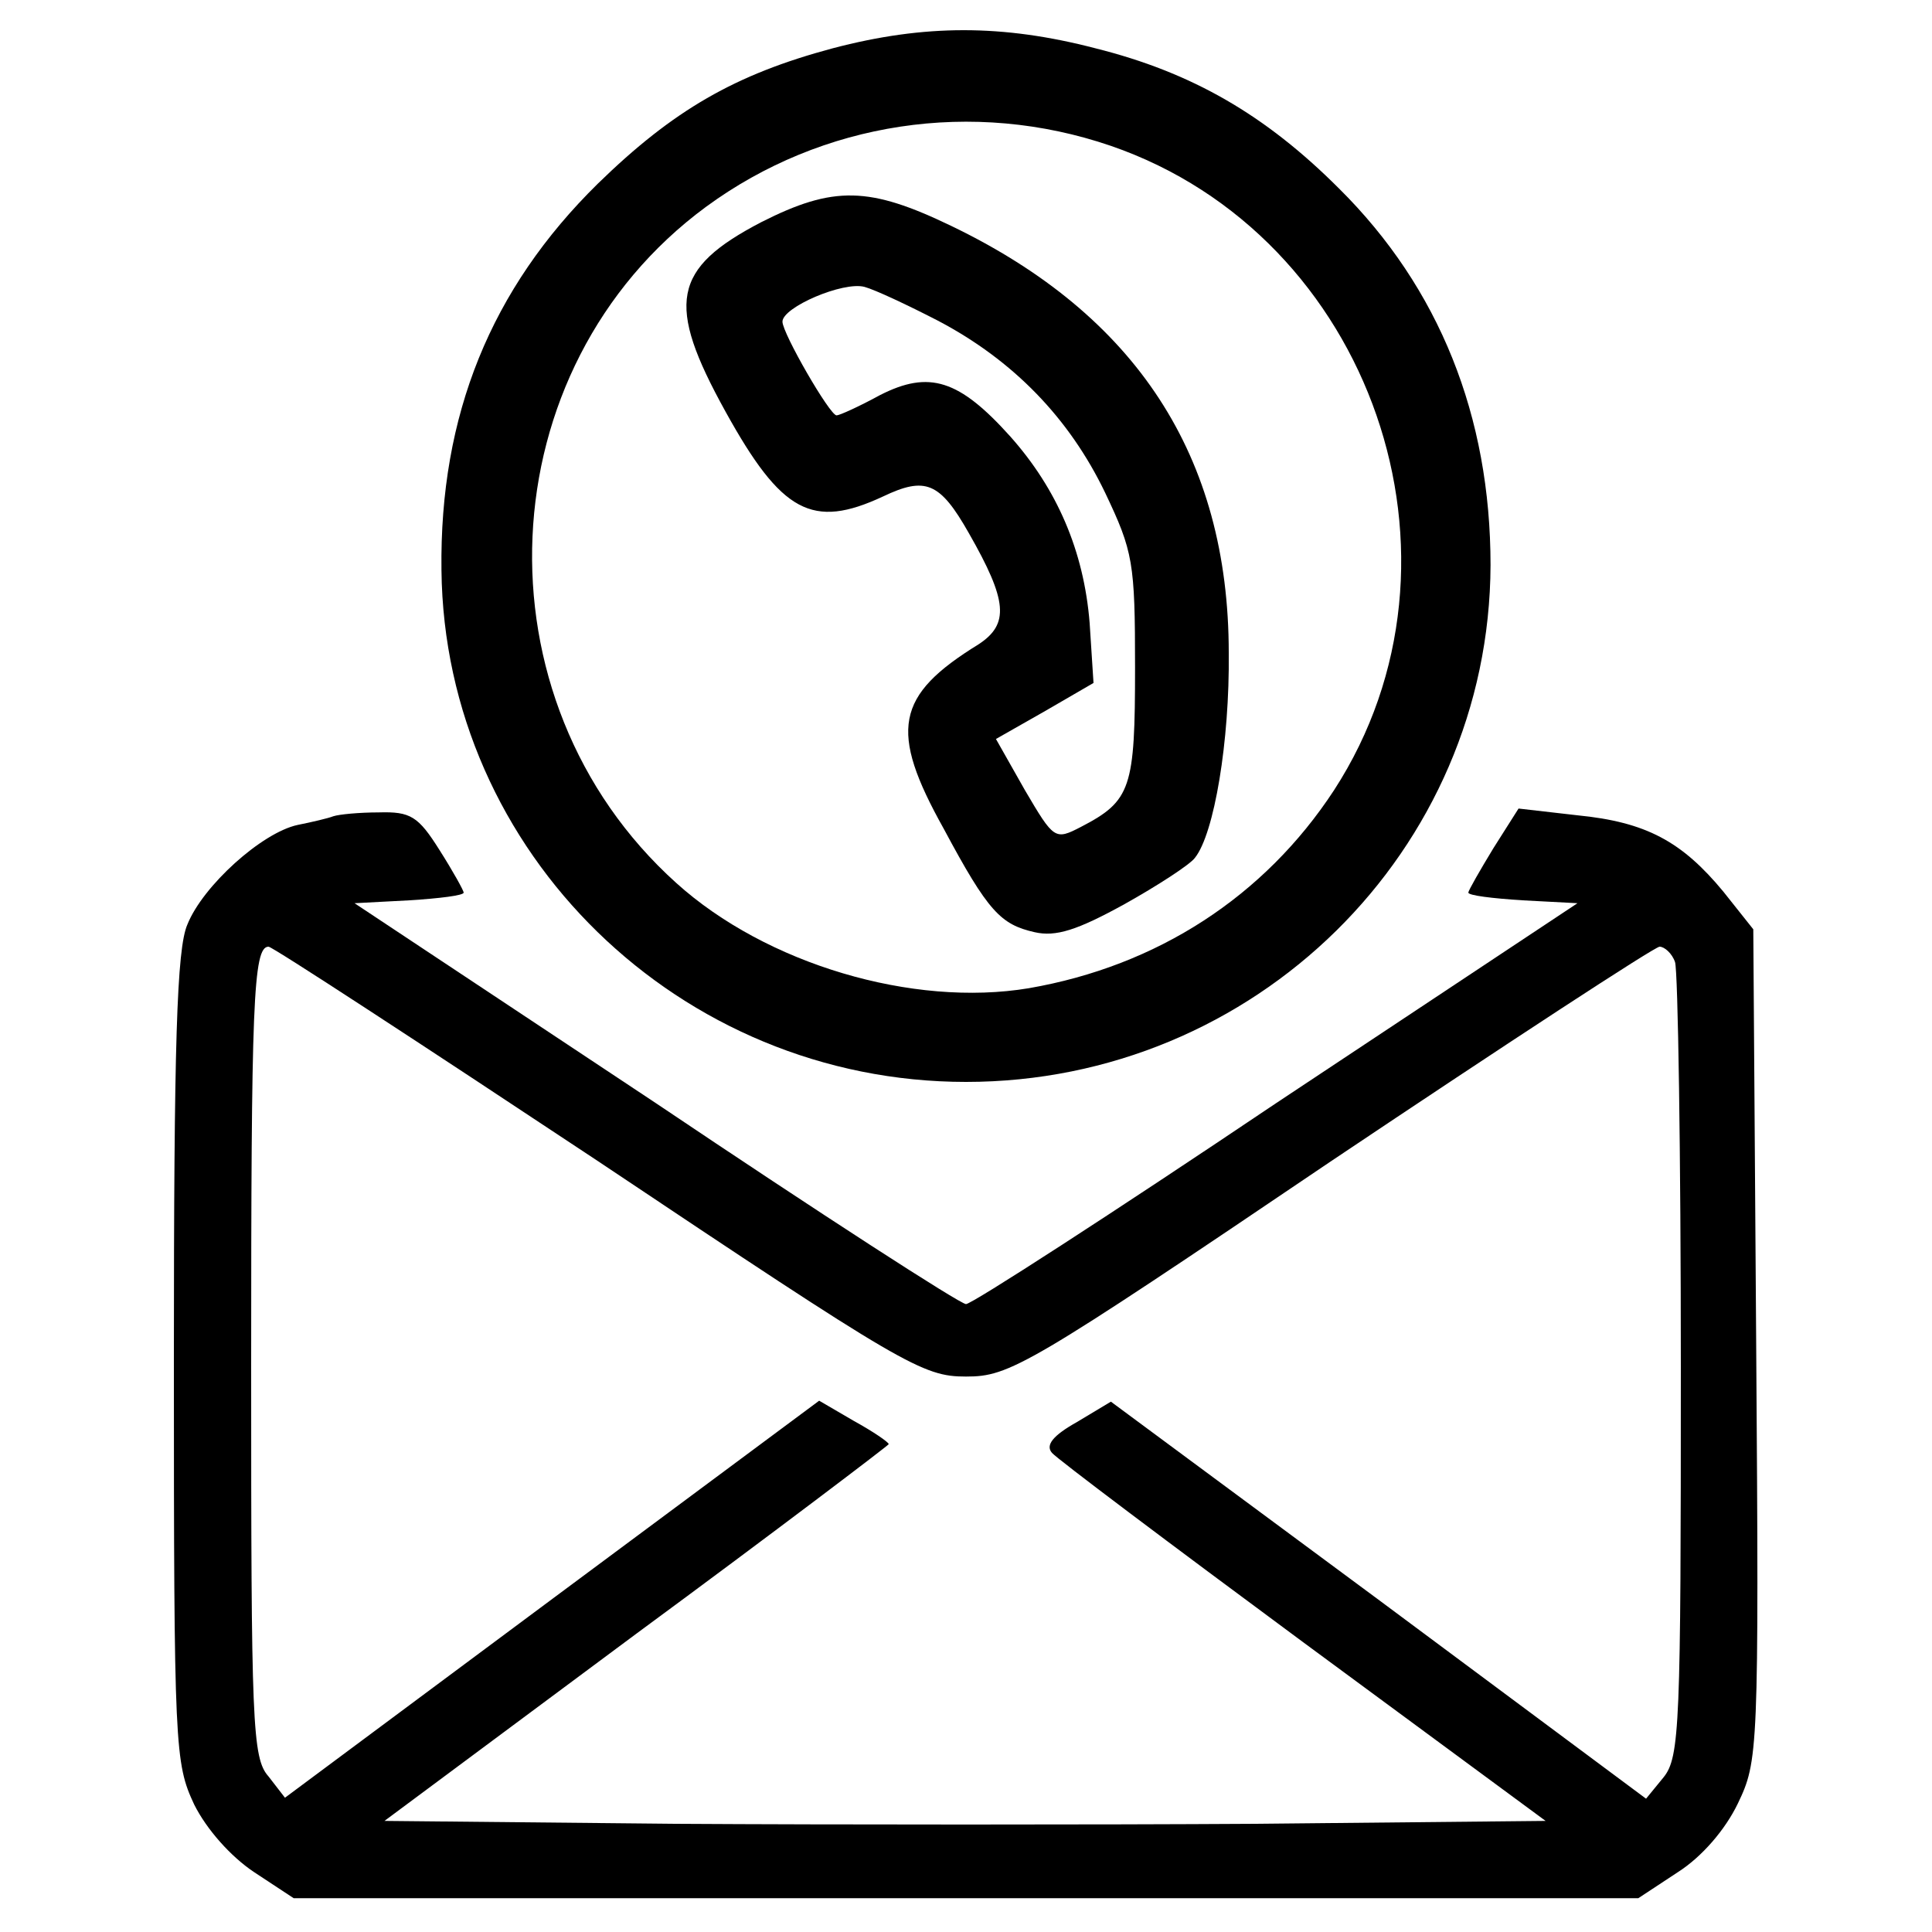 <?xml version="1.0" standalone="no"?>
<!DOCTYPE svg PUBLIC "-//W3C//DTD SVG 20010904//EN"
 "http://www.w3.org/TR/2001/REC-SVG-20010904/DTD/svg10.dtd">
<svg version="1.0" xmlns="http://www.w3.org/2000/svg"
 width="200pt" height="200pt" viewBox="0 0 200 200"
 preserveAspectRatio="xMidYMid meet">

<g transform="translate(0,200) scale(0.1,-0.1)"
fill="#000000" stroke="none">
<path d="M862 1950 c-101 -27 -165 -64 -243 -140 -111 -109 -164 -240 -162
-400 3 -293 247 -530 543 -530 299 0 542 239 543 535 0 154 -53 287 -157 390
-76 76 -152 120 -252 145 -96 25 -177 25 -272 0z m288 -101 c270 -93 386 -428
231 -667 -72 -110 -183 -182 -316 -205 -120 -20 -272 25 -365 109 -211 190
-196 533 31 700 120 88 276 112 419 63z"/>
<path d="M788 1770 c-92 -48 -99 -84 -37 -196 58 -105 90 -122 163 -88 44 21
59 15 89 -38 40 -70 42 -94 10 -115 -86 -53 -93 -89 -36 -191 46 -86 59 -99
94 -107 22 -5 44 2 93 29 34 19 68 41 73 48 20 25 36 121 35 212 0 204 -96
350 -287 442 -85 41 -122 42 -197 4z m183 -102 c78 -41 136 -101 173 -178 29
-61 31 -72 31 -181 0 -125 -4 -138 -56 -165 -27 -14 -28 -13 -58 38 l-30 53
51 29 50 29 -4 62 c-6 75 -34 139 -82 193 -53 59 -84 69 -135 43 -22 -12 -42
-21 -45 -21 -7 0 -56 85 -56 97 0 15 63 42 85 36 11 -3 45 -19 76 -35z"/>
<path d="M345 1155 c-5 -2 -22 -6 -37 -9 -37 -8 -98 -63 -114 -103 -11 -25
-14 -122 -14 -450 0 -404 1 -418 21 -461 13 -26 38 -54 62 -70 l41 -27 696 0
696 0 41 27 c25 16 49 44 62 71 21 44 22 52 19 475 l-3 430 -31 39 c-43 52
-80 72 -151 79 l-61 7 -26 -41 c-14 -23 -26 -44 -26 -46 0 -3 25 -6 56 -8 l57
-3 -312 -207 c-171 -115 -315 -208 -321 -208 -6 0 -150 93 -321 208 l-312 207
57 3 c31 2 56 5 56 8 0 2 -11 22 -25 44 -22 35 -30 40 -63 39 -20 0 -41 -2
-47 -4z m274 -357 c317 -212 336 -223 381 -223 45 0 63 10 378 223 182 122
335 222 340 222 5 0 13 -7 16 -16 3 -9 6 -197 6 -419 0 -371 -1 -404 -18 -425
l-18 -22 -277 206 -277 205 -35 -21 c-25 -14 -33 -24 -26 -32 5 -6 122 -94
260 -196 l251 -185 -300 -3 c-165 -1 -435 -1 -601 0 l-301 3 261 194 c144 106
261 195 261 196 0 2 -16 13 -36 24 l-36 21 -276 -205 -277 -206 -17 22 c-17
19 -18 55 -18 424 0 377 2 435 18 435 4 0 157 -100 341 -222z"/>
</g>
</svg>
